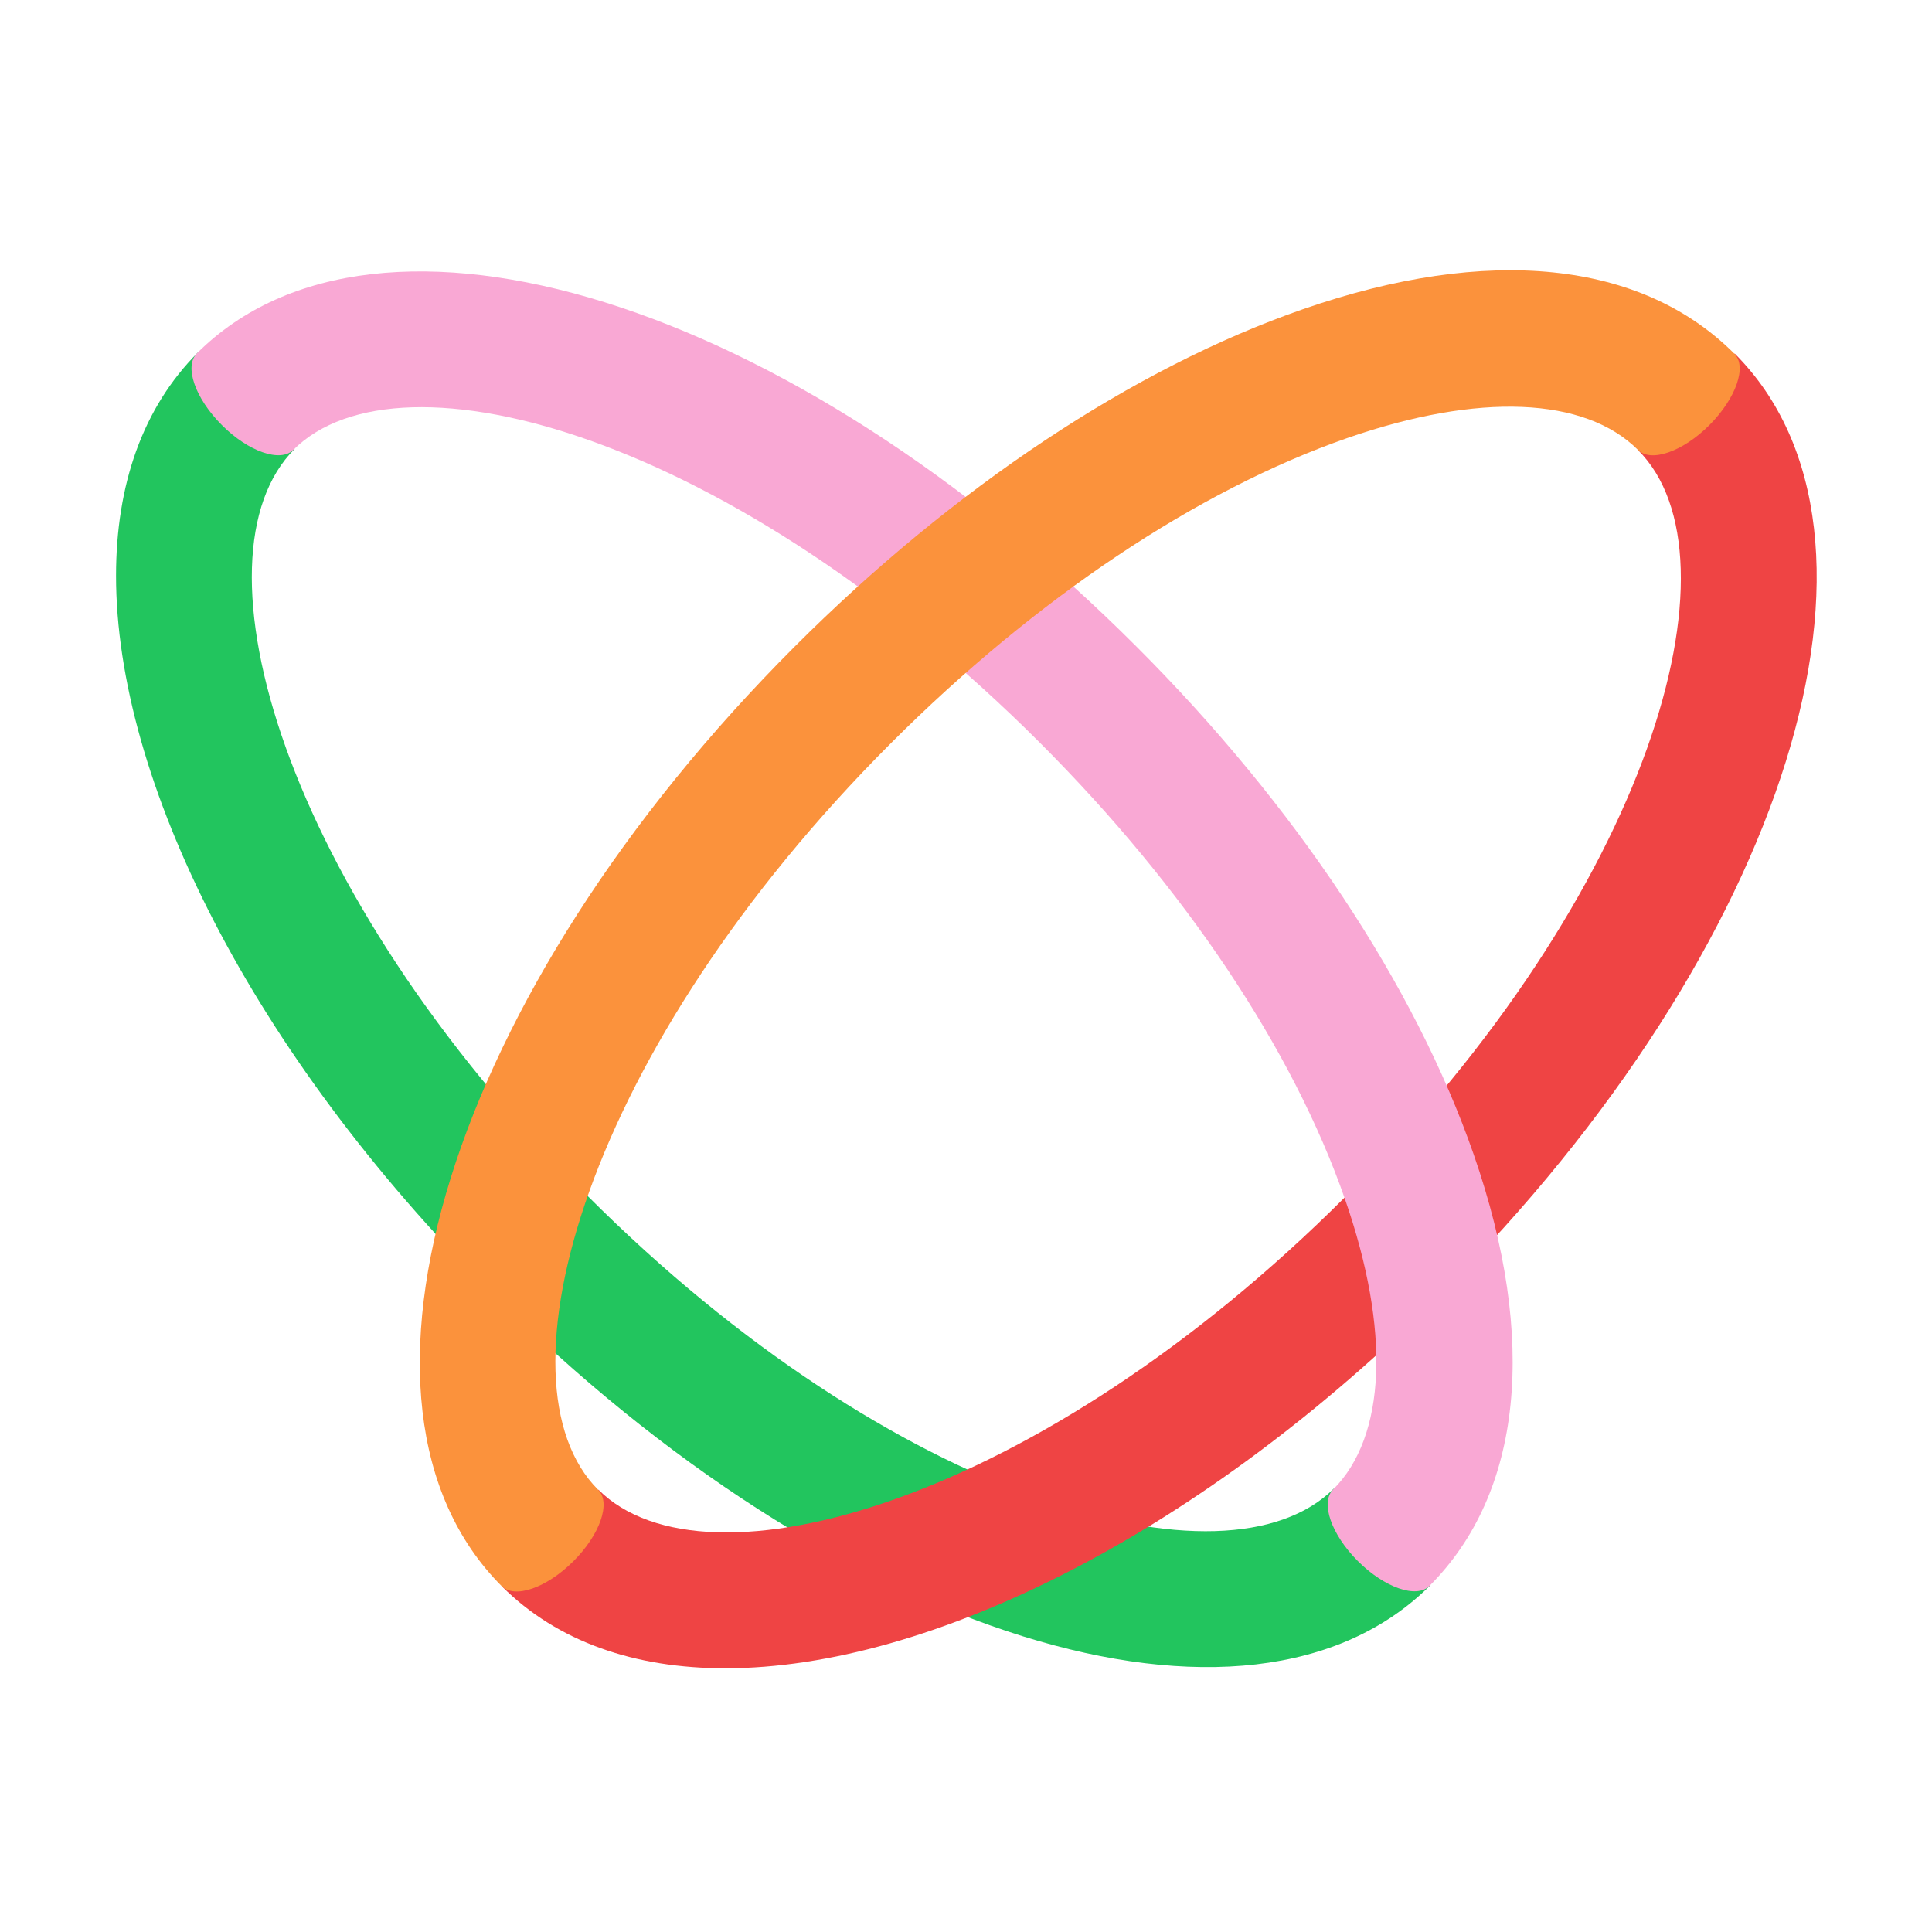 <svg width="16" height="16" viewBox="0 0 16 16" fill="none" xmlns="http://www.w3.org/2000/svg">
<g id="flutterwave logo">
<g id="Group 19">
<path id="Vector" d="M0.961 4.768C0.961 4.018 1.18 3.378 1.64 2.918L2.44 3.718C1.55 4.605 2.327 7.364 4.863 9.901C7.398 12.439 10.158 13.216 11.047 12.327L11.847 13.127C10.347 14.628 6.928 13.563 4.067 10.7C2.082 8.715 0.961 6.462 0.961 4.768Z" fill="#22C55E"/>
<path id="Vector_2" d="M6.007 13.816C5.257 13.816 4.617 13.597 4.156 13.137L4.956 12.337C5.845 13.226 8.603 12.448 11.141 9.912C13.679 7.375 14.455 4.617 13.566 3.728L14.366 2.928C15.867 4.429 14.802 7.847 11.939 10.709C9.954 12.697 7.701 13.816 6.007 13.816Z" fill="#EF4444"/>
<path id="Vector_3" d="M12.205 9.562C11.719 8.163 10.727 6.669 9.411 5.354C6.549 2.491 3.131 1.426 1.63 2.927C1.524 3.035 1.616 3.299 1.837 3.52C2.057 3.741 2.322 3.832 2.429 3.726C3.318 2.837 6.077 3.615 8.613 6.152C9.813 7.352 10.708 8.692 11.139 9.932C11.517 11.019 11.48 11.896 11.04 12.336C10.933 12.443 11.025 12.708 11.245 12.928C11.465 13.148 11.731 13.241 11.838 13.134C12.607 12.365 12.737 11.095 12.205 9.562Z" fill="#F9A8D4"/>
<path id="Vector_4" d="M14.363 2.929C13.593 2.158 12.324 2.028 10.79 2.561C9.392 3.046 7.897 4.039 6.582 5.354C3.72 8.216 2.655 11.634 4.155 13.136C4.263 13.242 4.527 13.15 4.748 12.93C4.969 12.71 5.061 12.445 4.954 12.338C4.063 11.449 4.843 8.69 7.38 6.153C8.58 4.953 9.92 4.058 11.16 3.627C12.247 3.25 13.124 3.286 13.565 3.726C13.671 3.833 13.937 3.741 14.157 3.52C14.377 3.299 14.47 3.035 14.363 2.929Z" fill="#FB923C"/>
</g>
</g>
</svg>
